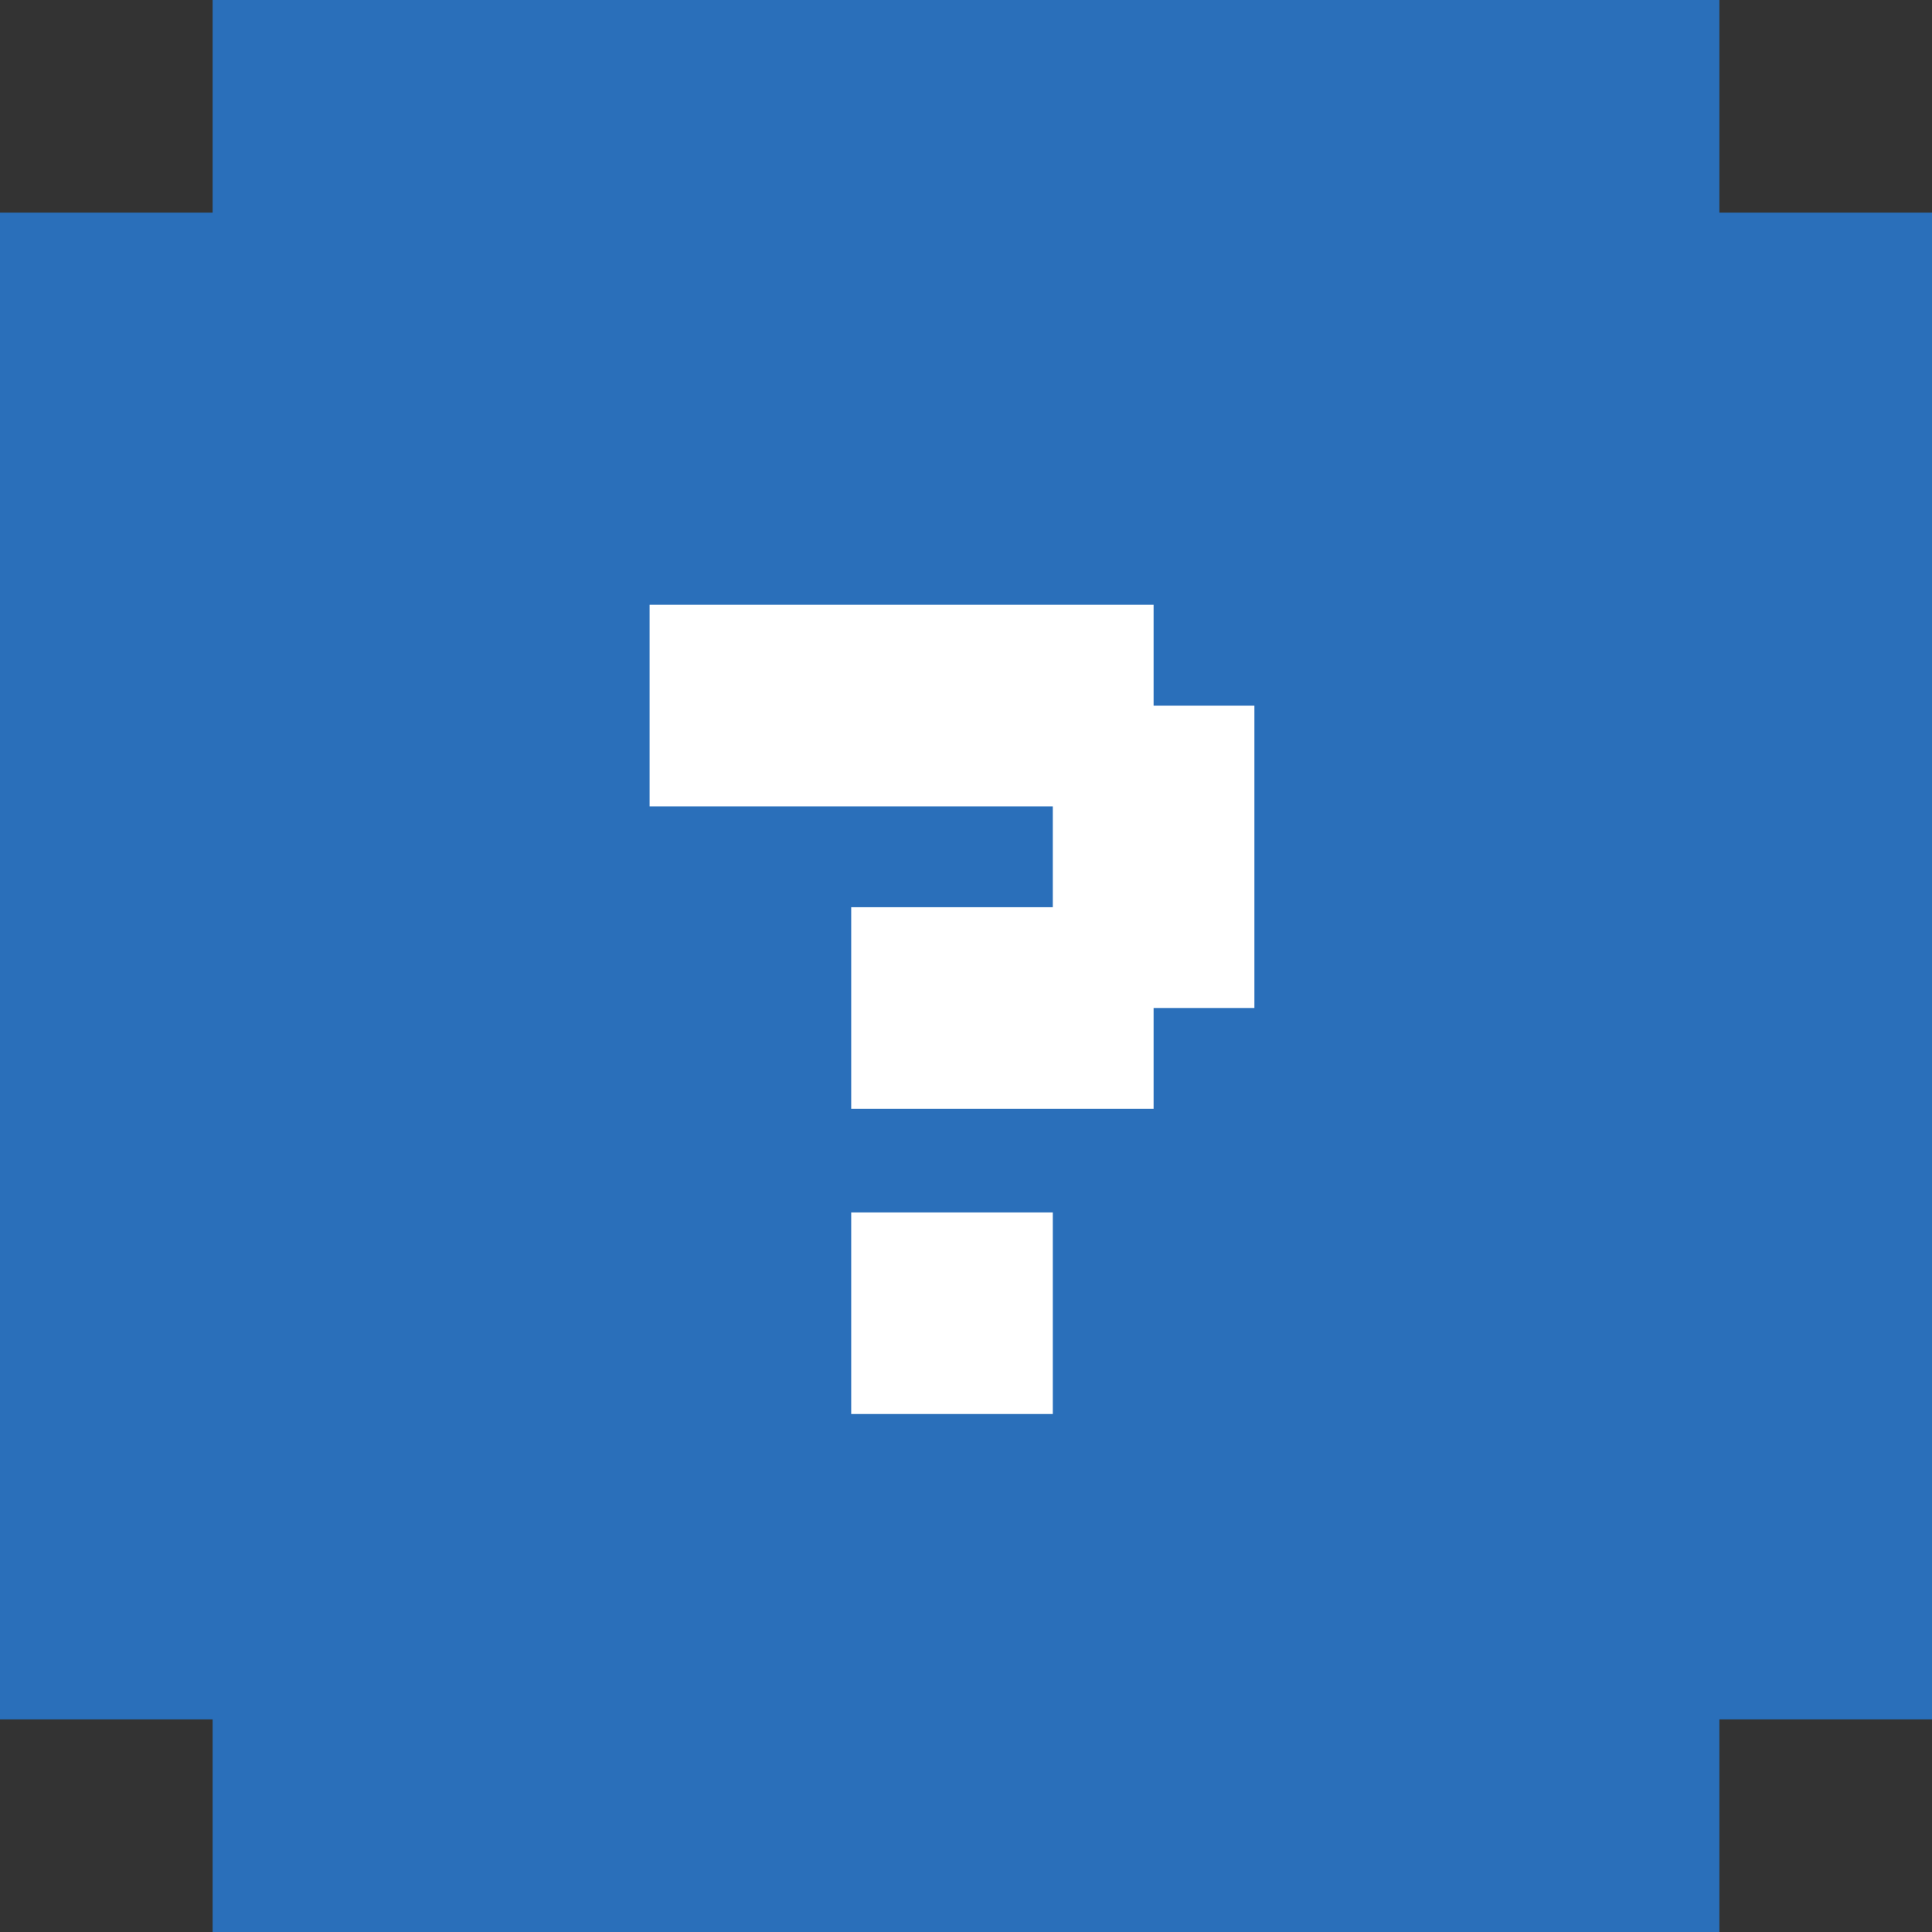 <!-- Generator: Adobe Illustrator 19.2.1, SVG Export Plug-In  -->
<svg version="1.1"
	 xmlns="http://www.w3.org/2000/svg" xmlns:xlink="http://www.w3.org/1999/xlink" xmlns:a="http://ns.adobe.com/AdobeSVGViewerExtensions/3.0/"
	 x="0px" y="0px" width="69px" height="69px" viewBox="0 0 69 69" style="enable-background:new 0 0 69 69;" xml:space="preserve">
<rect x="0" y="0" width="69" height="69" fill="#333333" stroke="none"/>
<style type="text/css">
	.st0{fill:#2A6FBA;}
	.st1{fill:#FFFFFF;}
</style>
<defs>
</defs>
<polygon class="st0" points="61.4,0 53.8,0 7.6,0 7.6,7.6 0,7.6 0,61.4 7.6,61.4 7.6,69 53.8,69 61.4,69 61.4,61.4 69,61.4 69,7.6
	61.4,7.6 "/>
<polygon class="st0" points="61.4,0 53.8,0 7.6,0 7.6,7.6 0,7.6 0,61.4 7.6,61.4 7.6,69 53.8,69 61.4,69 61.4,61.4 69,61.4 69,7.6
	61.4,7.6 "/>
<g>
	<path class="st1" d="M23.2,21.6h18v3.6h3.6v10.8h-3.6v3.6H30.4v-7.2h7.2v-3.6H23.2C23.2,28.9,23.2,21.6,23.2,21.6z M30.4,43.3h7.2
		v7.2h-7.2V43.3z"/>
</g>
</svg>
